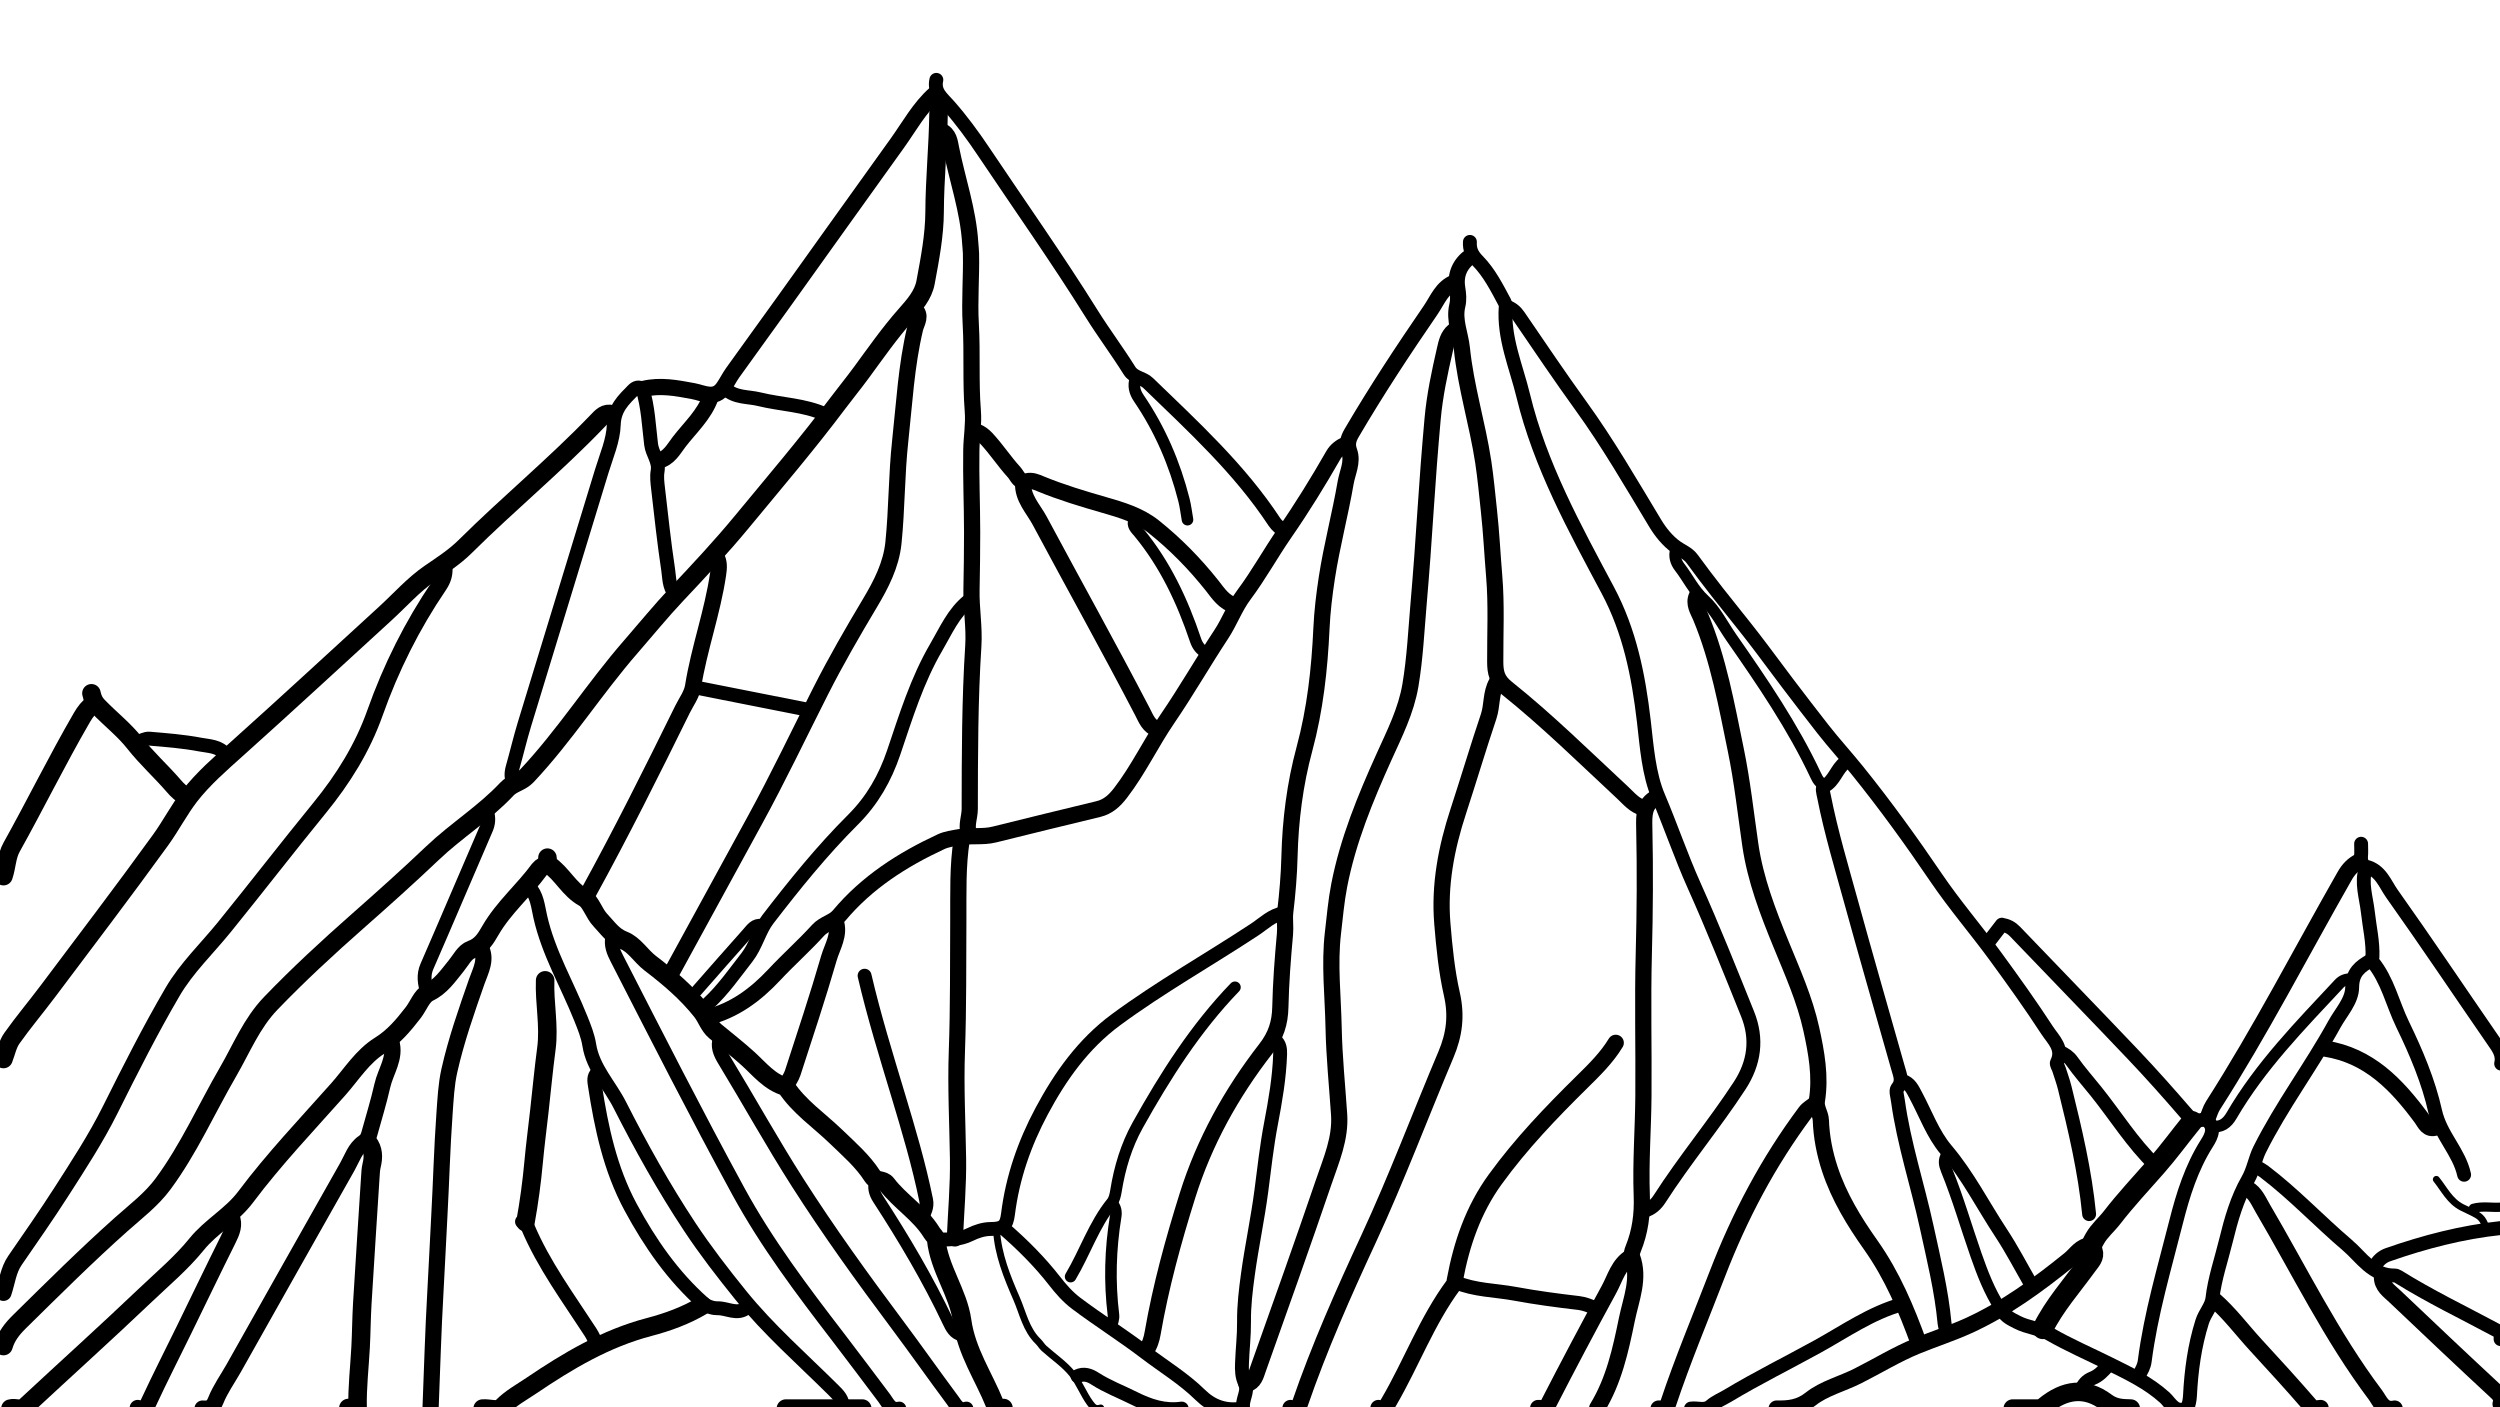 <svg version="1.1" id="Layer_1" xmlns="http://www.w3.org/2000/svg" xmlns:xlink="http://www.w3.org/1999/xlink" x="0px" y="0px"
	 width="100%" viewBox="0 0 1080 608" enable-background="new 0 0 1080 608" xml:space="preserve">
<path fill="none" opacity="1" stroke="#000000" stroke-linecap="round" stroke-linejoin="round" stroke-width="7"
	d="
M628,143 
	C625.501,145.081 624.89,147.985 624.203,150.989 
	C621.932,160.905 619.807,170.798 618.891,180.99 
	C617.708,194.149 616.704,207.305 615.843,220.49 
	C614.973,233.826 614.012,247.173 612.859,260.488 
	C611.833,272.332 611.287,284.238 609.306,296.009 
	C607.443,307.078 602.423,316.949 597.904,326.957 
	C589.792,344.924 582.322,363.069 578.537,382.507 
	C577.221,389.265 576.641,396.139 575.841,402.981 
	C574.236,416.711 575.856,430.342 576.125,443.998 
	C576.371,456.509 577.662,469 578.502,481.5 
	C579.194,491.81 575.095,501.1 571.904,510.467 
	C562.675,537.56 553.032,564.511 543.448,591.482 
	C542.531,594.063 541.897,597.164 538.5,598 
"/>
<path fill="none" opacity="1" stroke="#000000" stroke-linecap="round" stroke-linejoin="round" stroke-width="7"
	d="
M646.5,295 
	C643.961,299.502 644.692,304.751 643.084,309.528 
	C638.511,323.114 634.435,336.867 629.973,350.491 
	C624.807,366.27 621.716,382.367 623.091,398.993 
	C623.934,409.2 624.951,419.496 627.209,429.453 
	C629.31,438.718 628.334,446.857 624.651,455.564 
	C613.449,482.048 603.373,508.972 591.256,535.119 
	C580.43,558.481 569.934,582.091 561.528,606.51 
	C560.749,608.772 559.326,608.793 557.5,608.25 
"/>
<path fill="none" opacity="1" stroke="#000000" stroke-linecap="round" stroke-linejoin="round" stroke-width="7"
	d="
M192,245.5 
	C192.107,248.313 191.361,250.552 189.636,253.092 
	C178.042,270.165 168.881,288.514 161.978,307.992 
	C156.6,323.169 148.219,336.583 138.051,349.042 
	C124.179,366.041 110.771,383.418 96.958,400.466 
	C89.42,409.77 80.625,418.092 74.532,428.519 
	C64.821,445.136 56.15,462.32 47.559,479.53 
	C41.392,491.884 33.862,503.39 26.446,514.965 
	C20.039,524.965 13.214,534.7 6.478,544.485 
	C3.546,548.743 3.09,553.806 1.5,558.5 
"/>
<path fill="none" opacity="1" stroke="#000000" stroke-linecap="round" stroke-linejoin="round" stroke-width="8"
	d="
M407,45 
	C406.547,46.351 405.468,47.347 405.448,48.999 
	C405.274,63.175 403.816,77.286 403.75,91.499 
	C403.703,101.671 401.717,111.905 399.848,121.972 
	C398.819,127.517 395.003,131.798 391.163,136.144 
	C384.252,143.967 378.231,152.592 372.042,161.031 
	C368.804,165.446 365.331,169.671 362.055,174.042 
	C348.821,191.699 334.489,208.461 320.459,225.467 
	C311.523,236.298 301.926,246.539 292.286,256.769 
	C285.456,264.017 279.061,271.889 272.461,279.466 
	C256.803,297.44 244.019,317.713 227.644,335.135 
	C225.022,337.924 221.441,338.247 218.927,340.932 
	C209.278,351.241 197.165,358.729 186.948,368.445 
	C176.348,378.525 165.445,388.293 154.471,397.967 
	C141.546,409.361 128.908,421.029 116.953,433.455 
	C108.683,442.051 104.355,452.977 98.53,463.017 
	C89.161,479.163 81.581,496.366 70.434,511.451 
	C65.441,518.207 58.634,523.348 52.407,528.896 
	C37.249,542.402 22.894,556.712 8.435,570.934 
	C5.278,574.04 2.722,577.259 1.5,581.5 
"/>
<path fill="none" opacity="1" stroke="#000000" stroke-linecap="round" stroke-linejoin="round" stroke-width="7"
	d="
M733,257.5 
	C731.484,260.836 733.576,263.826 734.664,266.432 
	C742.394,284.953 745.867,304.578 749.876,324.026 
	C752.662,337.539 754.156,351.31 756.138,364.98 
	C758.308,379.942 763.736,394.05 769.458,408.017 
	C774.355,419.972 779.667,431.814 782.465,444.508 
	C784.712,454.703 786.586,465.011 784.902,475.484 
	C784.384,478.709 786.504,481 786.609,483.996 
	C786.861,491.149 788.229,498.166 790.48,505.007 
	C794.433,517.018 801.003,527.743 808.177,537.875 
	C817.502,551.047 823.562,565.562 829,580.5 
"/>
<path fill="none" opacity="1" stroke="#000000" stroke-linecap="round" stroke-linejoin="round" stroke-width="6"
	d="
M635,104.5 
	C634.816,107.758 635.834,110.092 638.346,112.651 
	C643.335,117.734 646.617,124.213 649.98,130.51 
	C650.294,131.098 650.521,131.847 650.472,132.498 
	C649.465,146.024 654.977,158.281 658.054,170.987 
	C665.342,201.074 680.162,227.96 694.56,254.968 
	C704.017,272.707 707.83,291.793 710.127,311.485 
	C711.42,322.568 712.195,334.266 716.455,344.307 
	C721.825,356.964 726.226,370.003 731.864,382.561 
	C740.061,400.823 747.46,419.449 754.952,438.02 
	C759.317,448.84 757.915,459.219 751.517,469.011 
	C740.582,485.745 727.729,501.12 716.925,517.952 
	C715.482,520.199 713.362,522.238 710.5,523 
"/>
<path fill="none" opacity="1" stroke="#000000" stroke-linecap="round" stroke-linejoin="round" stroke-width="6"
	d="
M264.5,405 
	C263.81,408.301 264.972,411.115 266.46,414.021 
	C283.686,447.664 300.829,481.345 318.912,514.548 
	C331.16,537.035 346.46,557.321 361.987,577.51 
	C368.733,586.282 375.326,595.172 382.005,603.996 
	C383.671,606.196 384.719,609.332 388.5,608.5 
"/>
<path fill="none" opacity="1" stroke="#000000" stroke-linecap="round" stroke-linejoin="round" stroke-width="7"
	d="
M628.5,122 
	C622.901,124.163 621.03,129.593 618.004,134.003 
	C606.125,151.319 594.571,168.842 583.953,186.973 
	C582.391,189.641 581.75,191.898 582.883,195.042 
	C584.514,199.563 582.087,204.066 581.329,208.47 
	C578.962,222.218 575.329,235.756 573.206,249.532 
	C572.093,256.751 571.21,264.096 570.868,271.494 
	C570.059,289.031 568.138,306.463 563.528,323.508 
	C559.413,338.718 557.455,354.277 557.059,370.001 
	C556.856,378.06 556.171,386.027 555.22,394.026 
	C554.863,397.031 555.406,400.279 555.11,403.51 
	C554.149,413.983 553.344,424.493 553.114,435.003 
	C552.963,441.935 551.253,447.382 546.744,453.189 
	C531.927,472.269 520.271,493.271 512.99,516.497 
	C506.86,536.048 501.439,555.769 497.932,575.988 
	C497.48,578.595 496.693,581.277 495,583.5 
"/>
<path fill="none" opacity="1" stroke="#000000" stroke-linecap="round" stroke-linejoin="round" stroke-width="7"
	d="
M207.5,409 
	C210.539,414.354 207.658,419.155 205.97,423.989 
	C201.535,436.691 197.064,449.397 194.116,462.526 
	C192.766,468.539 192.485,474.82 192.036,481.003 
	C190.96,495.814 190.604,510.671 189.783,525.488 
	C189.173,536.486 188.708,547.504 188.076,558.504 
	C187.119,575.154 186.667,591.833 186,608.5 
"/>
<path fill="none" opacity="1" stroke="#000000" stroke-linecap="round" stroke-linejoin="round" stroke-width="7"
	d="
M395,133.5 
	C398.46,136.14 395.909,139.467 395.317,141.956 
	C391.513,157.941 390.668,174.258 388.895,190.488 
	C387.294,205.135 387.466,219.868 385.968,234.497 
	C384.992,244.022 380.639,252.45 375.876,260.426 
	C368.406,272.936 361.118,285.532 354.536,298.518 
	C345.068,317.202 336.091,336.133 326.01,354.505 
	C314.134,376.149 302.336,397.835 290.487,419.493 
	C290.091,420.216 289.5,420.833 289,421.5 
"/>
<path fill="none" opacity="1" stroke="#000000" stroke-linecap="round" stroke-linejoin="round" stroke-width="7"
	d="
M715.5,344.5 
	C710.136,347.411 710.204,352.022 710.325,357.504 
	C710.725,375.661 710.607,393.829 710.125,412.003 
	C709.582,432.489 710.123,453.001 709.958,473.5 
	C709.843,487.835 708.701,502.191 709.245,516.491 
	C709.555,524.64 708.543,532.111 705.537,539.515 
	C705.106,540.574 704.714,541.998 705.07,542.974 
	C708.48,552.328 704.613,561.173 702.815,569.962 
	C700.114,583.171 697.207,596.477 690,608.25 
"/>
<path fill="none" opacity="1" stroke="#000000" stroke-linecap="round" stroke-linejoin="round" stroke-width="7"
	d="
M415.5,362.5 
	C413.63,374.108 414.066,385.813 413.989,397.5 
	C413.864,416.334 414.061,435.181 413.377,453.996 
	C412.813,469.532 413.632,485 413.867,500.502 
	C414.042,511.992 413,523.5 412.5,535 
"/>
<path fill="none" opacity="1" stroke="#000000" stroke-linecap="round" stroke-linejoin="round" stroke-width="6"
	d="
M554.5,394.5 
	C549.485,395.318 546.005,398.928 542.032,401.548 
	C522.117,414.681 501.256,426.381 482.046,440.562 
	C468.043,450.899 458.132,464.787 450.007,480.004 
	C442.548,493.974 437.423,508.702 435.452,524.494 
	C434.812,529.623 433.296,530.897 428,530.921 
	C424.761,530.935 421.575,532.076 419.142,533.285 
	C414.433,535.626 409.807,535.454 405,535.5 
"/>
<path fill="none" opacity="1" stroke="#000000" stroke-linecap="round" stroke-linejoin="round" stroke-width="6"
	d="
M311,448.5 
	C309.755,452.069 311.009,454.912 312.917,458.051 
	C323.59,475.612 333.558,493.616 344.614,510.927 
	C358.003,531.894 372.566,552.087 387.474,572.019 
	C395.62,582.911 403.443,594.043 411.556,604.959 
	C412.932,606.811 414.203,609.556 417.5,608.5 
"/>
<path fill="none" opacity="1" stroke="#000000" stroke-linecap="round" stroke-linejoin="round" stroke-width="7"
	d="
M635.5,110.5 
	C630.671,113.954 628.574,118.602 629.518,124.497 
	C629.921,127.014 630.178,129.43 629.558,132.014 
	C628.037,138.355 630.898,144.326 631.525,150.497 
	C633.212,167.111 638.265,183.104 640.764,199.536 
	C641.811,206.419 642.434,213.503 643.204,220.477 
	C644.253,229.977 644.701,239.497 645.499,249 
	C646.532,261.321 645.886,273.667 645.942,286 
	C645.963,290.576 646.67,293.848 650.848,297.19 
	C668.452,311.272 684.52,327.128 701.022,342.477 
	C703.732,344.997 706.115,348.059 710,349 
"/>
<path fill="none" opacity="1" stroke="#000000" stroke-linecap="round" stroke-linejoin="round" stroke-width="6"
	d="
M291.5,256.5 
	C288.96,253.44 289.16,249.503 288.628,245.981 
	C286.872,234.365 285.63,222.671 284.28,210.997 
	C283.993,208.52 283.67,205.928 284.091,203.516 
	C284.841,199.212 281.78,196.05 281.283,192.027 
	C280.293,184.001 279.999,175.806 277.584,168.041 
	C276.008,166.895 274.595,167.429 273.525,168.525 
	C269.42,172.73 265.368,176.4 265.15,183.489 
	C264.944,190.206 261.987,196.88 259.975,203.492 
	C248.861,240.008 237.639,276.492 226.527,313.008 
	C224.668,319.116 223.22,325.348 221.474,331.493 
	C220.777,333.944 220.684,336.249 222,338.5 
"/>
<path fill="none" opacity="1" stroke="#000000" stroke-linecap="round" stroke-linejoin="round" stroke-width="6"
	d="
M551,449.5 
	C552.867,451.1 553.093,453.215 553.015,455.501 
	C552.668,465.635 550.943,475.572 549.047,485.509 
	C547.217,495.096 546.16,504.806 544.898,514.487 
	C543.325,526.542 540.749,538.466 539.098,550.513 
	C538.171,557.281 537.342,564.095 537.417,571.001 
	C537.482,576.997 536.742,582.997 536.539,589.001 
	C536.442,591.892 536.447,594.675 537.852,597.572 
	C539.544,601.062 536.268,604.736 537.088,608.5 
	C536.833,608.5 536.663,608.477 536.501,608.503 
	C529.45,609.649 523.589,607.584 518.457,602.544 
	C511.321,595.534 502.681,590.325 494.775,584.294 
	C485.113,576.923 474.725,570.401 464.956,563.058 
	C461.289,560.302 458.32,556.891 455.611,553.414 
	C449.175,545.154 441.85,537.847 434,531 
"/>
<path fill="none" opacity="1" stroke="#000000" stroke-linecap="round" stroke-linejoin="round" stroke-width="6"
	d="
M418.5,259.5 
	C411.864,264.788 408.636,272.469 404.513,279.508 
	C396.156,293.776 391.346,309.519 386.095,325.032 
	C382.351,336.089 376.853,345.768 368.549,354.049 
	C355.134,367.426 343.231,382.181 331.706,397.159 
	C327.998,401.978 326.644,408.484 322.648,413.615 
	C317.323,420.454 312.391,427.568 306,433.5 
"/>
<path fill="none" opacity="1" stroke="#000000" stroke-linecap="round" stroke-linejoin="round" stroke-width="7"
	d="
M784,477 
	C782.674,478.176 781.099,478.879 779.929,480.447 
	C763.883,501.967 751.499,525.378 741.857,550.445 
	C734.679,569.108 726.9,587.543 720.584,606.528 
	C719.716,609.137 718.094,608.355 716.5,608.5 
"/>
<path fill="none" opacity="1" stroke="#000000" stroke-linecap="round" stroke-linejoin="round" stroke-width="7"
	d="
M406.5,56.5 
	C409.997,57.802 410.316,61.382 410.844,64.031 
	C413.569,77.685 418.278,90.942 419.138,104.992 
	C419.227,106.449 419.433,108.007 419.467,109.501 
	C419.694,119.666 418.782,129.804 419.369,140.008 
	C420.086,152.476 419.26,165.046 420.252,177.48 
	C420.719,183.326 419.699,188.841 419.608,194.502 
	C419.418,206.329 419.948,218.167 419.961,230 
	C419.97,238.333 419.836,246.671 419.682,255.003 
	C419.535,262.973 420.99,270.981 420.474,278.998 
	C418.961,302.48 418.975,325.988 418.931,349.5 
	C418.924,352.985 417.313,356.436 418.5,360 
"/>
<path fill="none" opacity="1" stroke="#000000" stroke-linecap="round" stroke-linejoin="round" stroke-width="7"
	d="
M404,40.5 
	C397.113,46.602 392.796,54.683 387.522,62.016 
	C371.129,84.806 354.845,107.675 338.495,130.496 
	C331.194,140.686 323.809,150.816 316.521,161.015 
	C315.045,163.08 313.938,165.407 312.479,167.486 
	C308.757,172.79 303.949,169.804 299.505,168.974 
	C292.371,167.642 285.263,166.253 278,168 
"/>
<path fill="none" opacity="1" stroke="#000000" stroke-linecap="round" stroke-linejoin="round" stroke-width="6"
	d="
M797,329.5 
	C793.322,332.224 792.493,337.4 788.07,339.638 
	C786.926,340.217 787.641,342.437 787.951,344.01 
	C791.014,359.566 795.598,374.73 799.791,389.989 
	C805.712,411.533 811.916,433 818.001,454.5 
	C818.662,456.835 819.365,459.158 819.992,461.502 
	C820.762,464.38 822.178,467.1 819.661,470.134 
	C818.85,471.111 819.644,473.654 819.9,475.514 
	C822.455,494.065 828.378,511.829 832.334,530.036 
	C835.315,543.752 838.719,557.445 840.028,571.497 
	C840.154,572.85 840.667,574.167 841,575.5 
"/>
<path fill="none" opacity="1" stroke="#000000" stroke-linecap="round" stroke-linejoin="round" stroke-width="6"
	d="
M404.5,34.5 
	C403.348,39.659 406.855,42.235 409.856,45.627 
	C415.361,51.848 420.311,58.625 424.943,65.538 
	C440.537,88.808 456.703,111.696 471.546,135.471 
	C476.757,143.818 482.687,151.717 487.906,160.059 
	C489.933,163.299 493.638,163.179 496.017,165.482 
	C515.471,184.317 535.508,202.612 550.542,225.473 
	C551.556,227.016 553.167,228.167 554.5,229.5 
"/>
<path fill="none" opacity="1" stroke="#000000" stroke-linecap="round" stroke-linejoin="round" stroke-width="7"
	d="
M169,450 
	C171.097,456.994 166.594,462.693 165.176,468.983 
	C163.581,476.056 161.422,483.001 159.496,489.999 
	C159.094,491.461 158.495,492.6 157.053,493.578 
	C153.391,496.064 152.112,500.381 150.046,504.026 
	C133.63,532.979 117.337,562.002 100.996,590.998 
	C98.357,595.68 95.145,600.127 93.186,605.074 
	C91.914,608.285 90.214,608.717 87.5,608.5 
"/>
<path fill="none" opacity="1" stroke="#000000" stroke-linecap="round" stroke-linejoin="round" stroke-width="6"
	d="
M258,463.5 
	C256.309,465.086 256.706,467.06 257.003,468.999 
	C259.794,487.2 263.574,505.065 272.446,521.529 
	C280.806,537.042 290.686,551.288 303.954,563.052 
	C305.797,564.686 308.532,565.209 309.992,565.174 
	C314.147,565.071 318.455,568.207 322.5,565 
"/>
<path fill="none" opacity="1" stroke="#000000" stroke-linecap="round" stroke-linejoin="round" stroke-width="8"
	d="
M159,493.5 
	C161.41,496.547 161.406,499.93 160.531,503.508 
	C160.176,504.961 160.106,506.496 160.009,508.001 
	C158.828,526.333 157.634,544.665 156.518,563.001 
	C156.132,569.331 156.116,575.681 155.781,582.015 
	C155.324,590.661 154.288,599.312 154.476,608.038 
	C153.225,609.01 151.847,608.381 150.5,608.25 
"/>
<path fill="none" opacity="1" stroke="#000000" stroke-linecap="round" stroke-linejoin="round" stroke-width="8"
	d="
M264.5,179 
	C261.46,178.107 259.766,180.17 258.005,182.005 
	C239.86,200.908 219.612,217.593 201.031,236.031 
	C196.387,240.64 191.02,244.069 185.67,247.747 
	C178.645,252.575 172.85,259.185 166.497,264.997 
	C145.172,284.505 123.952,304.132 102.434,323.426 
	C95.219,329.895 87.722,336.414 81.962,343.857 
	C77.455,349.68 73.797,356.767 69.361,362.899 
	C53.382,384.989 36.86,406.687 20.484,428.488 
	C15.419,435.231 9.969,441.693 5.103,448.573 
	C3.3,451.122 2.667,454.5 1.5,457.5 
"/>
<path fill="none" opacity="1" stroke="#000000" stroke-linecap="round" stroke-linejoin="round" stroke-width="7"
	d="
M1019.5,372 
	C1016.557,373.391 1014.594,375.432 1012.883,378.433 
	C994.014,411.508 976.578,445.408 956.041,477.526 
	C954.891,479.324 954.333,481.5 953.5,483.5 
"/>
<path fill="none" opacity="1" stroke="#000000" stroke-linecap="round" stroke-linejoin="round" stroke-width="7"
	d="
M442,208.5 
	C441.646,215.14 446.349,219.724 449.135,224.928 
	C463.881,252.473 479.117,279.757 493.541,307.478 
	C495.073,310.422 496.269,313.856 500,315 
"/>
<path fill="none" opacity="1" stroke="#000000" stroke-linecap="round" stroke-linejoin="round" stroke-width="6"
	d="
M859,407 
	C860.951,404.461 862.903,401.922 864.794,399.463 
	C867.165,399.892 868.944,400.809 870.532,402.469 
	C887.48,420.185 904.582,437.755 921.464,455.535 
	C929.343,463.833 936.953,472.396 944.43,481.06 
	C946.818,483.827 949.176,484.77 952.532,483.39 
	C957.573,486.549 955.315,490.832 953.366,493.915 
	C946.696,504.469 943.048,516.118 940.044,528.011 
	C935.022,547.889 929.144,567.583 926.516,588.002 
	C926.225,590.262 925.175,592.142 924,594 
"/>
<path fill="none" opacity="1" stroke="#000000" stroke-linecap="round" stroke-linejoin="round" stroke-width="6"
	d="
M902.5,524.5 
	C900.703,506.005 896.429,487.987 891.977,470.006 
	C891.307,467.299 890.338,464.665 889.497,462.001 
	C889.18,460.996 888.257,459.711 888.59,459.045 
	C891.609,453.014 886.961,449.085 884.363,445.089 
	C877.26,434.164 869.653,423.555 861.959,413.03 
	C853.599,401.595 844.349,390.862 836.362,379.094 
	C825.585,363.216 814.314,347.612 802.263,332.692 
	C797.467,326.754 792.249,321.045 787.512,314.991 
	C782.459,308.532 777.468,302.024 772.509,295.493 
	C767.469,288.857 762.572,282.111 757.48,275.516 
	C752.406,268.944 747.126,262.532 742.013,255.989 
	C738.278,251.21 734.594,246.386 731.03,241.478 
	C729.212,238.974 726.443,238.011 724.114,236.341 
	C720.403,233.679 717.419,229.984 715.01,225.994 
	C704.704,208.931 694.76,191.655 683.053,175.462 
	C673.791,162.651 664.967,149.523 656.037,136.475 
	C654.721,134.553 653.124,133.262 651,132.5 
"/>
<path fill="none" opacity="1" stroke="#000000" stroke-linecap="round" stroke-linejoin="round" stroke-width="8"
	d="
M235.5,423.5 
	C235.132,433.342 237.356,443.12 236.041,453.005 
	C234.847,461.98 234.007,471.001 232.998,480 
	C232.175,487.334 231.21,494.655 230.532,502.003 
	C229.728,510.724 228.567,519.387 227,528 
"/>
<path fill="none" opacity="1" stroke="#000000" stroke-linecap="round" stroke-linejoin="round" stroke-width="6"
	d="
M373.5,421.5 
	C377.549,438.887 382.829,455.926 387.967,473.01 
	C392.486,488.034 396.964,503.072 400.098,518.48 
	C400.708,521.478 399.3,523.56 398.5,526 
"/>
<path fill="none" opacity="1" stroke="#000000" stroke-linecap="round" stroke-linejoin="round" stroke-width="7"
	d="
M698,450.5 
	C694.098,456.961 688.702,462.214 683.42,467.419 
	C670.007,480.633 657.04,494.168 645.948,509.462 
	C636.444,522.567 631.401,537.32 628.495,552.999 
	C628.37,553.673 628.351,554.47 627.973,554.98 
	C616.413,570.585 609.753,588.898 600.051,605.53 
	C598.927,607.456 598.16,609.232 595.5,608.25 
"/>
<path fill="none" opacity="1" stroke="#000000" stroke-linecap="round" stroke-linejoin="round" stroke-width="6"
	d="
M228.5,383 
	C232.033,386.615 232.383,391.547 233.395,396.024 
	C236.93,411.651 245.08,425.368 250.93,440.028 
	C252.405,443.723 253.932,447.431 254.573,451.488 
	C256.149,461.457 263.383,468.735 267.763,477.367 
	C276.91,495.395 286.779,513.107 297.973,530.018 
	C304.76,540.271 312.259,549.965 319.98,559.516 
	C332.041,574.437 346.46,587.036 360.012,600.487 
	C362.145,602.604 364.259,604.651 364,608 
"/>
<path fill="none" opacity="1" stroke="#000000" stroke-linecap="round" stroke-linejoin="round" stroke-width="7"
	d="
M971,513.5 
	C974.37,515.413 975.687,518.879 977.515,521.991 
	C993.384,549.004 1007.158,577.285 1026.062,602.453 
	C1028.139,605.218 1029.479,609.6 1034.5,608.5 
"/>
<path fill="none" opacity="1" stroke="#000000" stroke-linecap="round" stroke-linejoin="round" stroke-width="8"
	d="
M236,373.5 
	C235,374.167 233.71,374.622 233.045,375.533 
	C226.389,384.643 217.607,392.012 211.865,401.922 
	C209.978,405.179 208.037,408.7 203.59,410.256 
	C200.778,411.241 199.032,414.868 196.921,417.435 
	C193.475,421.628 190.524,426.164 185.137,428.781 
	C182.204,430.205 180.749,434.564 178.482,437.486 
	C174.328,442.84 170.135,447.938 164.107,451.673 
	C156.627,456.307 151.879,464.082 146.103,470.591 
	C132.534,485.88 118.384,500.714 106.117,517.088 
	C100.102,525.116 91.174,529.797 84.97,537.476 
	C78.428,545.574 70.421,552.274 62.92,559.416 
	C45.84,575.682 28.307,591.472 11.034,607.536 
	C8.912,609.51 6.622,607.874 4.5,608.5 
"/>
<path fill="none" opacity="1" stroke="#000000" stroke-linecap="round" stroke-linejoin="round" stroke-width="7"
	d="
M581.5,192 
	C579.226,192.962 577.229,194.492 576.059,196.534 
	C569.452,208.068 562.53,219.319 554.929,230.297 
	C548.932,238.955 543.764,248.409 537.398,256.924 
	C533.393,262.282 531.213,268.531 527.576,274.05 
	C519.664,286.055 512.507,298.566 504.398,310.43 
	C497.236,320.907 491.834,332.46 484.063,342.549 
	C481.478,345.905 478.682,348.5 474.503,349.512 
	C459.495,353.148 444.489,356.789 429.506,360.525 
	C424.556,361.76 419.49,360.787 414.442,361.665 
	C411.744,362.135 408.885,362.528 406.552,363.612 
	C389.83,371.377 374.495,381.165 362.508,395.506 
	C360.048,398.449 356.056,398.98 353.399,401.908 
	C347.387,408.533 340.658,414.503 334.543,421.04 
	C326.416,429.731 317.24,436.583 305.5,439.5 
"/>
<path fill="none" opacity="1" stroke="#000000" stroke-linecap="round" stroke-linejoin="round" stroke-width="5"
	d="
M533.5,426.5 
	C516.451,444.181 503.422,464.707 491.524,486.013 
	C486.57,494.885 483.69,504.526 482.094,514.515 
	C481.802,516.336 481.338,518.259 480.4,519.419 
	C472.57,529.1 468.761,540.98 462.5,551.5 
"/>
<path fill="none" opacity="1" stroke="#000000" stroke-linecap="round" stroke-linejoin="round" stroke-width="6"
	d="
M821.5,563.5 
	C808.215,567.232 796.968,575.195 785.124,581.725 
	C772.257,588.819 759.062,595.34 746.454,602.923 
	C743.956,604.425 741.237,605.484 738.959,607.453 
	C736.493,609.583 733.326,608.103 730.5,608.5 
"/>
<path fill="none" opacity="1" stroke="#000000" stroke-linecap="round" stroke-linejoin="round" stroke-width="6"
	d="
M822,467 
	C825.016,467.916 826.179,470.502 827.513,472.993 
	C831.811,481.012 835.004,489.986 840.764,496.776 
	C850.149,507.841 856.561,520.629 864.422,532.552 
	C869.181,539.771 873.167,547.5 877.5,555 
"/>
<path fill="none" opacity="1" stroke="#000000" stroke-linecap="round" stroke-linejoin="round" stroke-width="7"
	d="
M309.5,240.5 
	C310.767,242.927 310.635,245.168 310.216,248.032 
	C307.81,264.466 302.043,280.12 299.417,296.487 
	C298.842,300.073 296.45,303.184 294.853,306.428 
	C281.683,333.178 268.372,359.864 253.994,385.997 
	C253.706,386.522 253.333,387 253,387.5 
"/>
<path fill="none" opacity="1" stroke="#000000" stroke-linecap="round" stroke-linejoin="round" stroke-width="6"
	d="
M1020,364.5 
	C1020,366.333 1020.142,368.181 1019.962,369.996 
	C1019.765,371.972 1020.629,374.031 1022.032,374.362 
	C1028.429,375.872 1030.29,381.814 1033.342,386.112 
	C1048.192,407.03 1062.464,428.359 1077.04,449.472 
	C1079.176,452.565 1081.448,455.427 1080.5,459.5 
"/>
<path fill="none" opacity="1" stroke="#000000" stroke-linecap="round" stroke-linejoin="round" stroke-width="7"
	d="
M100,525.5 
	C101.535,529.139 100.19,532.243 98.551,535.526 
	C92.093,548.463 85.849,561.508 79.495,574.498 
	C74.353,585.01 69.026,595.435 64.103,606.048 
	C62.943,608.55 61.706,608.911 59.5,608.25 
"/>
<path fill="none" opacity="1" stroke="#000000" stroke-linecap="round" stroke-linejoin="round" stroke-width="5"
	d="
M788.25,339 
	C786.213,338.404 785.327,336.93 784.435,335.031 
	C774.482,313.854 761.328,294.621 748,275.5 
	C744.167,270 741.105,263.655 736.278,259.243 
	C731.651,255.014 729.206,249.634 725.566,244.949 
	C723.969,242.894 723.136,240.273 724,237.5 
"/>
<path fill="none" opacity="1" stroke="#000000" stroke-linecap="round" stroke-linejoin="round" stroke-width="6"
	d="
M210.5,351 
	C211.153,353.392 211.077,355.632 210.043,358.019 
	C201.467,377.819 193.069,397.697 184.44,417.474 
	C182.762,421.321 183.433,424.833 184.5,428.5 
"/>
<path fill="none" opacity="1" stroke="#000000" stroke-linecap="round" stroke-linejoin="round" stroke-width="8"
	d="
M40.5,304 
	C38.306,305.56 36.796,307.523 35.395,309.939 
	C24.725,328.338 15.351,347.434 5.003,366.001 
	C2.839,369.884 2.906,374.4 1.5,378.5 
"/>
<path fill="none" opacity="1" stroke="#000000" stroke-linecap="round" stroke-linejoin="round" stroke-width="6"
	d="
M1022,375 
	C1019.913,381.426 1022.219,387.719 1022.909,393.982 
	C1023.626,400.483 1025.168,406.904 1024.903,413.496 
	C1024.875,414.192 1024.355,414.746 1024.984,415.514 
	C1031.487,423.46 1033.564,433.548 1037.925,442.537 
	C1043.783,454.61 1049.117,467.201 1051.997,480.112 
	C1054.322,490.539 1062.324,497.537 1064.5,507.5 
"/>
<path fill="none" opacity="1" stroke="#000000" stroke-linecap="round" stroke-linejoin="round" stroke-width="7"
	d="
M361,398 
	C362.993,403.833 359.557,408.841 358.082,413.951 
	C353.281,430.581 347.788,447.012 342.45,463.484 
	C341.817,465.436 340.5,467.167 339.5,469 
"/>
<path fill="none" opacity="1" stroke="#000000" stroke-linecap="round" stroke-linejoin="round" stroke-width="5"
	d="
M1015.5,423 
	C1013.543,422.941 1011.858,423.538 1010.498,424.998 
	C993.739,442.971 976.479,460.532 963.984,481.991 
	C962.126,485.182 959.535,487.269 955.5,486.5 
"/>
<path fill="none" opacity="1" stroke="#000000" stroke-linecap="round" stroke-linejoin="round" stroke-width="6"
	d="
M1024,415 
	C1019.573,417.577 1016.19,420.054 1016.141,426.497 
	C1016.098,432.305 1011.333,437.26 1008.464,442.48 
	C998.34,460.902 985.581,477.771 976.189,496.595 
	C974.169,500.643 973.52,505.389 971.119,509.568 
	C966.411,517.762 963.817,526.897 961.591,536.022 
	C959.57,544.304 956.737,552.375 955.76,560.973 
	C955.38,564.316 952.492,567.331 951.35,570.953 
	C948.045,581.427 946.62,592.133 946.063,603.003 
	C945.964,604.938 945.564,606.709 944.999,608.096 
	C939.825,611.093 937.605,605.949 935.197,603.781 
	C928.008,597.306 919.721,593.37 911.177,589.143 
	C902.644,584.923 893.847,581.093 885.576,576.367 
	C881.068,573.791 875.948,573.541 871.407,571.179 
	C868.769,569.807 866.323,568.763 865,566 
"/>
<path fill="none" opacity="1" stroke="#000000" stroke-linecap="round" stroke-linejoin="round" stroke-width="5"
	d="
M378,510 
	C377.122,512.925 377.661,515.351 379.418,518.053 
	C390.495,535.097 400.838,552.571 409.556,570.973 
	C410.773,573.542 412.132,576.368 415.5,577 
"/>
<path fill="none" opacity="1" stroke="#000000" stroke-linecap="round" stroke-linejoin="round" stroke-width="5"
	d="
M841,499 
	C839.592,501.167 839.976,503.177 840.935,505.526 
	C845.804,517.443 849.343,529.832 853.587,541.97 
	C856.366,549.916 859.391,557.84 864,565 
"/>
<path fill="none" opacity="1" stroke="#000000" stroke-linecap="round" stroke-linejoin="round" stroke-width="3"
	d="
M430.5,531.5 
	C431.154,541.961 435.029,551.55 439.132,560.943 
	C441.893,567.264 443.218,574.412 448.486,579.514 
	C449.416,580.415 450.061,581.617 451.018,582.48 
	C455.142,586.194 459.93,589.361 463.32,593.643 
	C466.273,597.372 467.981,602.108 470.876,606.09 
	C472.258,607.991 473.253,608.995 475.5,608.25 
"/>
<path fill="none" opacity="1" stroke="#000000" stroke-linecap="round" stroke-linejoin="round" stroke-width="7"
	d="
M903,538 
	C898.804,538.206 896.828,541.826 894.054,544.067 
	C880.43,555.079 866.275,565.457 850.363,572.698 
	C843.244,575.937 835.459,578.458 828.173,581.426 
	C819.402,584.998 811.068,590.135 802.478,594.457 
	C795.754,597.84 788,599.78 782.256,604.323 
	C777.396,608.166 772.825,608.585 767.5,608.5 
"/>
<path fill="none" opacity="1" stroke="#000000" stroke-linecap="round" stroke-linejoin="round" stroke-width="5"
	d="
M490.5,163.5 
	C489.522,166.594 490.096,169.291 491.959,172.028 
	C501.121,185.493 507.483,200.239 511.471,216.007 
	C512.175,218.789 512.5,221.667 513,224.5 
"/>
<path fill="none" opacity="1" stroke="#000000" stroke-linecap="round" stroke-linejoin="round" stroke-width="6"
	d="
M629,554 
	C637.155,557.425 646.001,557.342 654.515,558.92 
	C663.616,560.607 672.815,561.824 682.012,562.898 
	C684.564,563.196 686.716,564.16 689,565 
"/>
<path fill="none" opacity="1" stroke="#000000" stroke-linecap="round" stroke-linejoin="round" stroke-width="5"
	d="
M490,224.5 
	C488.908,226.973 490.634,228.378 491.985,230.012 
	C503.39,243.799 510.81,259.701 516.463,276.512 
	C517.304,279.012 518.69,280.83 521,282 
"/>
<path fill="none" opacity="1" stroke="#000000" stroke-linecap="round" stroke-linejoin="round" stroke-width="7"
	d="
M1029,551.5 
	C1028.903,555.582 1032.053,557.625 1034.525,559.974 
	C1049.141,573.86 1063.783,587.721 1078.567,601.428 
	C1080.311,603.046 1080.857,604.417 1080.25,606.5 
"/>
<path fill="none" opacity="1" stroke="#000000" stroke-linecap="round" stroke-linejoin="round" stroke-width="6"
	d="
M1080.25,578.5 
	C1080.1,577.117 1081.225,576.154 1078.629,574.759 
	C1064.374,567.101 1049.741,560.103 1035.992,551.513 
	C1035.557,551.242 1034.998,551.015 1034.5,551.022 
	C1024.803,551.175 1020.227,543.172 1014.062,537.927 
	C1001.837,527.524 990.833,515.729 977.992,506.011 
	C977.221,505.428 976.333,505 975.5,504.5 
"/>
<path fill="none" opacity="1" stroke="#000000" stroke-linecap="round" stroke-linejoin="round" stroke-width="5"
	d="
M480.5,520 
	C481.982,521.566 482.298,523.518 481.975,525.496 
	C479.663,539.623 479.256,553.785 481.005,567.999 
	C481.225,569.788 480.52,571.371 480,573 
"/>
<path fill="none" opacity="1" stroke="#000000" stroke-linecap="round" stroke-linejoin="round" stroke-width="6"
	d="
M225.5,527.75 
	C226.92,527.848 227.534,528.974 227.971,530.012 
	C234.891,546.421 245.463,560.654 255.064,575.458 
	C256.119,577.085 256.855,578.739 257.5,580.5 
"/>
<path fill="none" opacity="1" stroke="#000000" stroke-linecap="round" stroke-linejoin="round" stroke-width="6"
	d="
M931,503.25 
	C921.156,493.746 913.996,482.087 905.498,471.502 
	C902.011,467.158 898.307,462.97 895.09,458.436 
	C893.696,456.473 891.999,455.418 890,454.5 
"/>
<path fill="none" opacity="1" stroke="#000000" stroke-linecap="round" stroke-linejoin="round" stroke-width="7"
	d="
M1004.5,453 
	C1023.416,455.969 1035.364,468.556 1046.036,482.973 
	C1047.59,485.073 1048.657,488.391 1052.5,487 
"/>
<path fill="none" opacity="1" stroke="#000000" stroke-linecap="round" stroke-linejoin="round" stroke-width="7"
	d="
M956.5,561.5 
	C963.212,567.343 968.49,574.509 974.481,581.018 
	C982.392,589.613 990.275,598.24 997.911,607.077 
	C999.487,608.901 1000.839,608.411 1002.5,608.25 
"/>
<path fill="none" opacity="1" stroke="#000000" stroke-linecap="round" stroke-linejoin="round" stroke-width="8"
	d="
M303.5,564 
	C296.312,568.325 288.345,571.19 280.439,573.267 
	C261.614,578.213 245.363,587.898 229.56,598.588 
	C225.251,601.504 220.613,603.98 216.848,607.852 
	C214.942,609.812 211.326,608.216 208.5,608.5 
"/>
<path fill="none" opacity="1" stroke="#000000" stroke-linecap="round" stroke-linejoin="round" stroke-width="6"
	d="
M1080.5,530.5 
	C1063.683,532.273 1047.435,536.498 1031.524,542.067 
	C1029.189,542.884 1027.188,544.624 1026,547 
"/>
<path fill="none" opacity="1" stroke="#000000" stroke-linecap="round" stroke-linejoin="round" stroke-width="6"
	d="
M300.5,297 
	C316.5,300.167 332.5,303.333 348.5,306.5 
"/>
<path fill="none" opacity="1" stroke="#000000" stroke-linecap="round" stroke-linejoin="round" stroke-width="7"
	d="
M533.5,261.5 
	C528.742,260.342 526.275,256.312 523.589,252.929 
	C516.125,243.53 507.791,235.02 498.447,227.567 
	C492.205,222.588 484.477,220.286 476.963,218.129 
	C467.666,215.46 458.442,212.688 449.499,209.003 
	C447.58,208.212 445.775,207.369 443.483,207.932 
	C440.395,208.69 439.551,205.587 438.055,203.949 
	C433.827,199.318 430.408,194.013 426.1,189.407 
	C424.836,188.056 423.579,187.173 422,186.5 
"/>
<path fill="none" opacity="1" stroke="#000000" stroke-linecap="round" stroke-linejoin="round" stroke-width="7"
	d="
M704.5,543 
	C699.16,546.192 697.768,552.12 695.079,557.043 
	C686.038,573.596 677.229,590.28 668.61,607.057 
	C667.288,609.631 665.898,608.039 664.5,608.25 
"/>
<path fill="none" opacity="1" stroke="#000000" stroke-linecap="round" stroke-linejoin="round" stroke-width="6"
	d="
M510.5,608.5 
	C503.105,609.558 496.497,607.351 489.962,604.075 
	C484.299,601.236 478.342,599.005 472.976,595.537 
	C470.738,594.09 468.217,593.203 465.5,594.5 
"/>
<path fill="none" opacity="1" stroke="#000000" stroke-linecap="round" stroke-linejoin="round" stroke-width="6"
	d="
M313.5,168 
	C317.575,171.943 323.099,171.251 328.009,172.464 
	C337.468,174.8 347.45,174.859 356.5,179 
"/>
<path fill="none" opacity="1" stroke="#000000" stroke-linecap="round" stroke-linejoin="round" stroke-width="8"
	d="
M236.5,370.5 
	C236.745,371.487 235.895,372.738 237.01,373.485 
	C242.863,377.401 245.775,384.255 252.305,387.853 
	C255.253,389.477 256.517,394.546 259.421,397.576 
	C262.499,400.787 264.735,404.407 269.409,406.232 
	C274.057,408.046 276.821,412.996 280.909,416.119 
	C288.971,422.276 296.723,428.842 303.109,436.914 
	C305.294,439.675 306.228,443.207 308.998,445.503 
	C313.731,449.425 318.566,453.195 323.145,457.34 
	C328.14,461.862 332.511,467.547 339.5,469.5 
	C345.182,478.151 353.776,483.898 361.064,490.934 
	C366.684,496.361 372.643,501.485 376.88,508.077 
	C378.526,510.636 381.456,509.414 383.026,511.481 
	C388.827,519.119 397.424,524.176 402.506,532.497 
	C403.131,533.521 404.317,534.45 404.426,535.508 
	C405.716,548.036 413.949,558.505 415.636,570.551 
	C417.523,584.027 424.987,594.631 429.782,606.587 
	C430.952,609.504 432.117,608.1 433.5,608.25 
"/>
<path fill="none" opacity="1" stroke="#000000" stroke-linecap="round" stroke-linejoin="round" stroke-width="6"
	d="
M97.5,326 
	C94.733,322.3 90.258,322.381 86.47,321.658 
	C79.241,320.279 71.843,319.714 64.492,319.093 
	C62.879,318.957 61.167,320 59.5,320.5 
"/>
<path fill="none" opacity="1" stroke="#000000" stroke-linecap="round" stroke-linejoin="round" stroke-width="9"
	d="
M947,484.5 
	C941.773,490.923 936.927,497.608 931.425,503.873 
	C925.066,511.113 918.377,518.255 912.432,525.947 
	C910.054,529.024 906.966,531.565 905.016,535.009 
	C904.062,536.694 903.07,538.239 903.899,540.537 
	C904.744,542.879 902.871,544.667 901.531,546.523 
	C895.008,555.556 887.51,563.919 882.5,574 
"/>
<path fill="none" opacity="1" stroke="#000000" stroke-linecap="round" stroke-linejoin="round" stroke-width="5"
	d="
M329,399.5 
	C326.026,398.997 324.594,401.275 323.029,403.026 
	C315.631,411.301 308.333,419.667 301,428 
"/>
<path fill="none" opacity="1" stroke="#000000" stroke-linecap="round" stroke-linejoin="round" stroke-width="8"
	d="
M920.5,608.5 
	C916.745,608.394 913.441,608.381 909.847,605.705 
	C900.918,599.056 891.99,600.09 883.026,607.532 
	C882.064,608.331 881.132,608.516 880,608.508 
	C876.5,608.485 873,608.5 869.5,608.5 
"/>
<path fill="none" opacity="1" stroke="#000000" stroke-linecap="round" stroke-linejoin="round" stroke-width="7"
	d="
M307,171.5 
	C304.267,179.223 298.185,184.651 293.376,190.904 
	C290.989,194.007 288.992,198.012 284.5,199 
"/>
<path fill="none" opacity="1" stroke="#000000" stroke-linecap="round" stroke-linejoin="round" stroke-width="3"
	d="
M1052.5,509.5 
	C1055.898,513.746 1058.298,518.86 1063.478,521.543 
	C1065.659,522.672 1067.938,523.59 1070.089,524.848 
	C1072.514,526.266 1073.225,528.261 1074,530.5 
"/>
<path fill="none" opacity="1" stroke="#000000" stroke-linecap="round" stroke-linejoin="round" stroke-width="8"
	d="
M372.5,608.5 
	C361.5,608.5 350.5,608.5 339.5,608.5 
"/>
<path fill="none" opacity="1" stroke="#000000" stroke-linecap="round" stroke-linejoin="round" stroke-width="8"
	d="
M39.5,299.5 
	C39.957,301.629 40.647,303.34 42.369,305.126 
	C47.539,310.486 53.648,315.267 58.047,320.857 
	C63.313,327.549 69.539,333.133 75.024,339.479 
	C76.668,341.381 78.435,343.253 81,344 
"/>
<path fill="none" opacity="1" stroke="#000000" stroke-linecap="round" stroke-linejoin="round" stroke-width="6"
	d="
M910.5,590 
	C908.656,592.214 906.591,594.371 903.959,595.394 
	C901.346,596.41 900.019,598.186 899,600.5 
"/>
<path fill="none" opacity="1" stroke="#000000" stroke-linecap="round" stroke-linejoin="round" stroke-width="4"
	d="
M1080.5,521.5 
	C1076.505,521.795 1072.461,520.906 1068.5,522 
"/>
</svg>